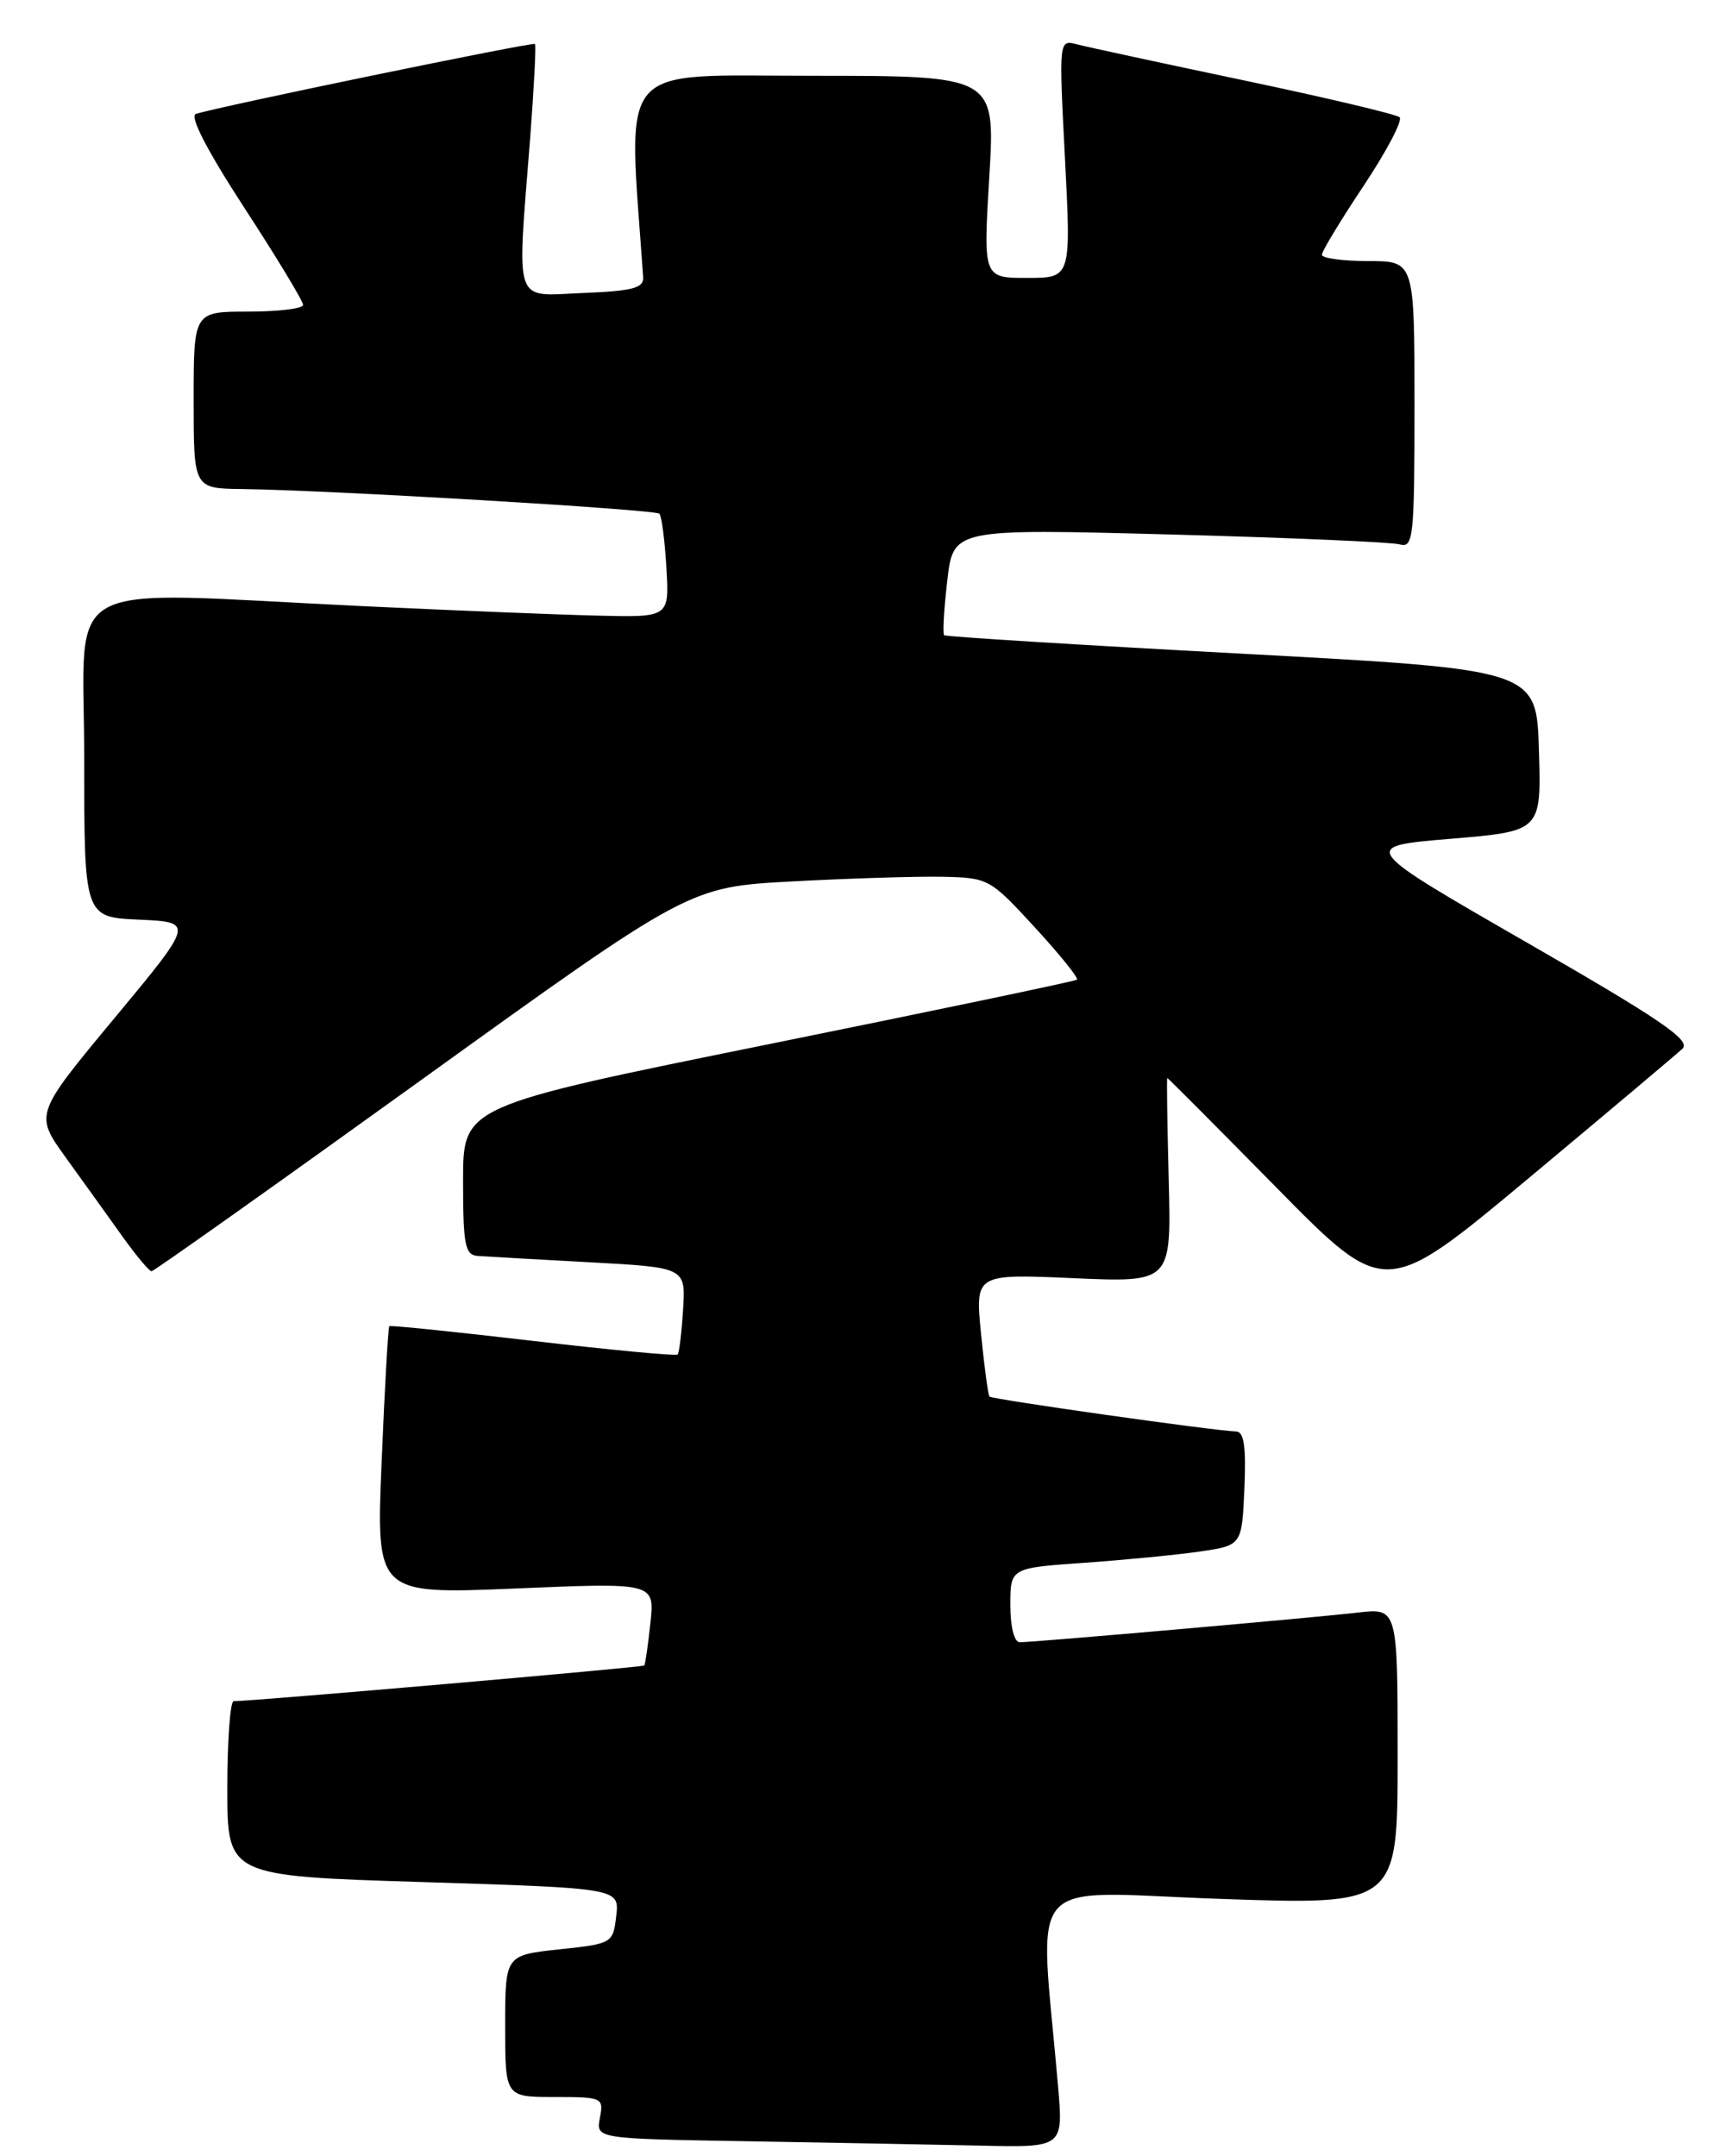 <?xml version="1.0" encoding="UTF-8" standalone="no"?>
<!DOCTYPE svg PUBLIC "-//W3C//DTD SVG 1.1//EN" "http://www.w3.org/Graphics/SVG/1.1/DTD/svg11.dtd" >
<svg xmlns="http://www.w3.org/2000/svg" xmlns:xlink="http://www.w3.org/1999/xlink" version="1.1" viewBox="0 0 205 256">
 <g >
 <path fill="currentColor"
d=" M 125.67 247.75 C 123.45 222.06 121.22 224.65 144.84 225.47 C 166.00 226.21 166.00 226.21 166.00 208.57 C 166.00 190.93 166.00 190.93 161.25 191.48 C 155.89 192.10 122.85 195.00 121.12 195.00 C 120.46 195.00 120.00 193.18 120.00 190.59 C 120.00 186.18 120.00 186.18 128.75 185.57 C 133.56 185.23 139.75 184.63 142.50 184.23 C 147.50 183.50 147.50 183.50 147.80 176.75 C 148.01 171.75 147.76 169.99 146.80 169.97 C 144.40 169.92 117.82 166.16 117.52 165.83 C 117.36 165.65 116.91 162.30 116.52 158.38 C 115.82 151.26 115.82 151.26 127.47 151.77 C 139.12 152.28 139.12 152.28 138.81 140.14 C 138.64 133.46 138.56 128.00 138.64 128.00 C 138.72 128.00 144.58 133.88 151.65 141.06 C 164.51 154.12 164.51 154.12 181.50 139.95 C 190.85 132.15 199.09 125.21 199.82 124.53 C 200.88 123.54 197.32 121.10 181.32 111.90 C 161.50 100.50 161.50 100.50 172.28 99.60 C 183.07 98.70 183.07 98.70 182.78 89.10 C 182.50 79.50 182.50 79.50 147.50 77.62 C 128.25 76.59 112.34 75.60 112.14 75.43 C 111.95 75.26 112.11 72.35 112.51 68.95 C 113.22 62.78 113.22 62.78 138.86 63.46 C 152.96 63.84 165.29 64.37 166.25 64.64 C 167.87 65.10 168.00 63.84 168.00 48.07 C 168.00 31.00 168.00 31.00 162.50 31.00 C 159.47 31.00 157.00 30.66 157.00 30.25 C 157.00 29.84 159.24 26.14 161.98 22.03 C 164.71 17.92 166.63 14.27 166.23 13.92 C 165.83 13.57 157.52 11.60 147.77 9.55 C 138.01 7.50 129.07 5.57 127.90 5.26 C 125.76 4.70 125.76 4.73 126.49 18.85 C 127.22 33.00 127.22 33.00 122.00 33.00 C 116.78 33.00 116.78 33.00 117.50 21.00 C 118.22 9.00 118.22 9.00 96.53 9.00 C 72.87 9.00 74.58 6.97 76.39 32.92 C 76.48 34.20 75.12 34.56 69.25 34.79 C 60.88 35.13 61.39 36.63 62.96 16.50 C 63.42 10.45 63.69 5.37 63.54 5.22 C 63.29 4.96 25.93 12.66 23.26 13.53 C 22.48 13.78 24.59 17.86 29.01 24.66 C 32.86 30.56 36.00 35.76 36.00 36.20 C 36.00 36.64 33.08 37.00 29.50 37.00 C 23.00 37.00 23.00 37.00 23.00 47.50 C 23.00 58.00 23.00 58.00 28.75 58.07 C 39.02 58.19 77.82 60.49 78.32 61.00 C 78.58 61.27 78.96 64.16 79.15 67.40 C 79.50 73.31 79.50 73.31 71.00 73.10 C 66.33 72.99 53.73 72.48 43.00 71.97 C 6.30 70.22 10.00 68.20 10.00 89.95 C 10.00 108.91 10.00 108.91 16.53 109.20 C 23.06 109.50 23.06 109.50 13.59 120.90 C 4.11 132.31 4.11 132.31 7.80 137.43 C 9.84 140.25 12.85 144.45 14.50 146.76 C 16.15 149.07 17.73 150.96 18.00 150.95 C 18.27 150.95 32.75 140.68 50.18 128.13 C 81.86 105.32 81.86 105.32 94.08 104.66 C 100.81 104.30 108.83 104.05 111.91 104.11 C 117.40 104.22 117.59 104.33 122.91 110.12 C 125.89 113.36 128.14 116.15 127.91 116.33 C 127.69 116.51 111.19 119.96 91.25 124.00 C 55.00 131.34 55.00 131.34 55.00 140.17 C 55.00 147.86 55.23 149.02 56.75 149.13 C 57.71 149.20 63.66 149.54 69.97 149.88 C 81.44 150.50 81.44 150.50 81.13 155.50 C 80.96 158.25 80.67 160.65 80.48 160.84 C 80.30 161.03 72.58 160.30 63.32 159.22 C 54.07 158.14 46.38 157.35 46.24 157.47 C 46.10 157.59 45.69 164.80 45.33 173.50 C 44.67 189.31 44.67 189.31 61.22 188.62 C 77.76 187.92 77.76 187.92 77.25 192.71 C 76.97 195.34 76.64 197.62 76.52 197.76 C 76.35 197.98 30.11 201.99 27.75 202.00 C 27.34 202.00 27.00 206.67 27.00 212.38 C 27.00 222.76 27.00 222.76 50.29 223.48 C 73.57 224.21 73.57 224.21 73.19 227.50 C 72.81 230.75 72.73 230.80 66.40 231.47 C 60.00 232.16 60.00 232.16 60.00 240.58 C 60.00 249.00 60.00 249.00 65.86 249.00 C 71.56 249.00 71.71 249.07 71.25 251.48 C 70.78 253.95 70.78 253.95 88.64 254.25 C 98.46 254.42 110.95 254.65 116.40 254.77 C 126.29 255.00 126.29 255.00 125.67 247.75 Z "/>
</g>
</svg>